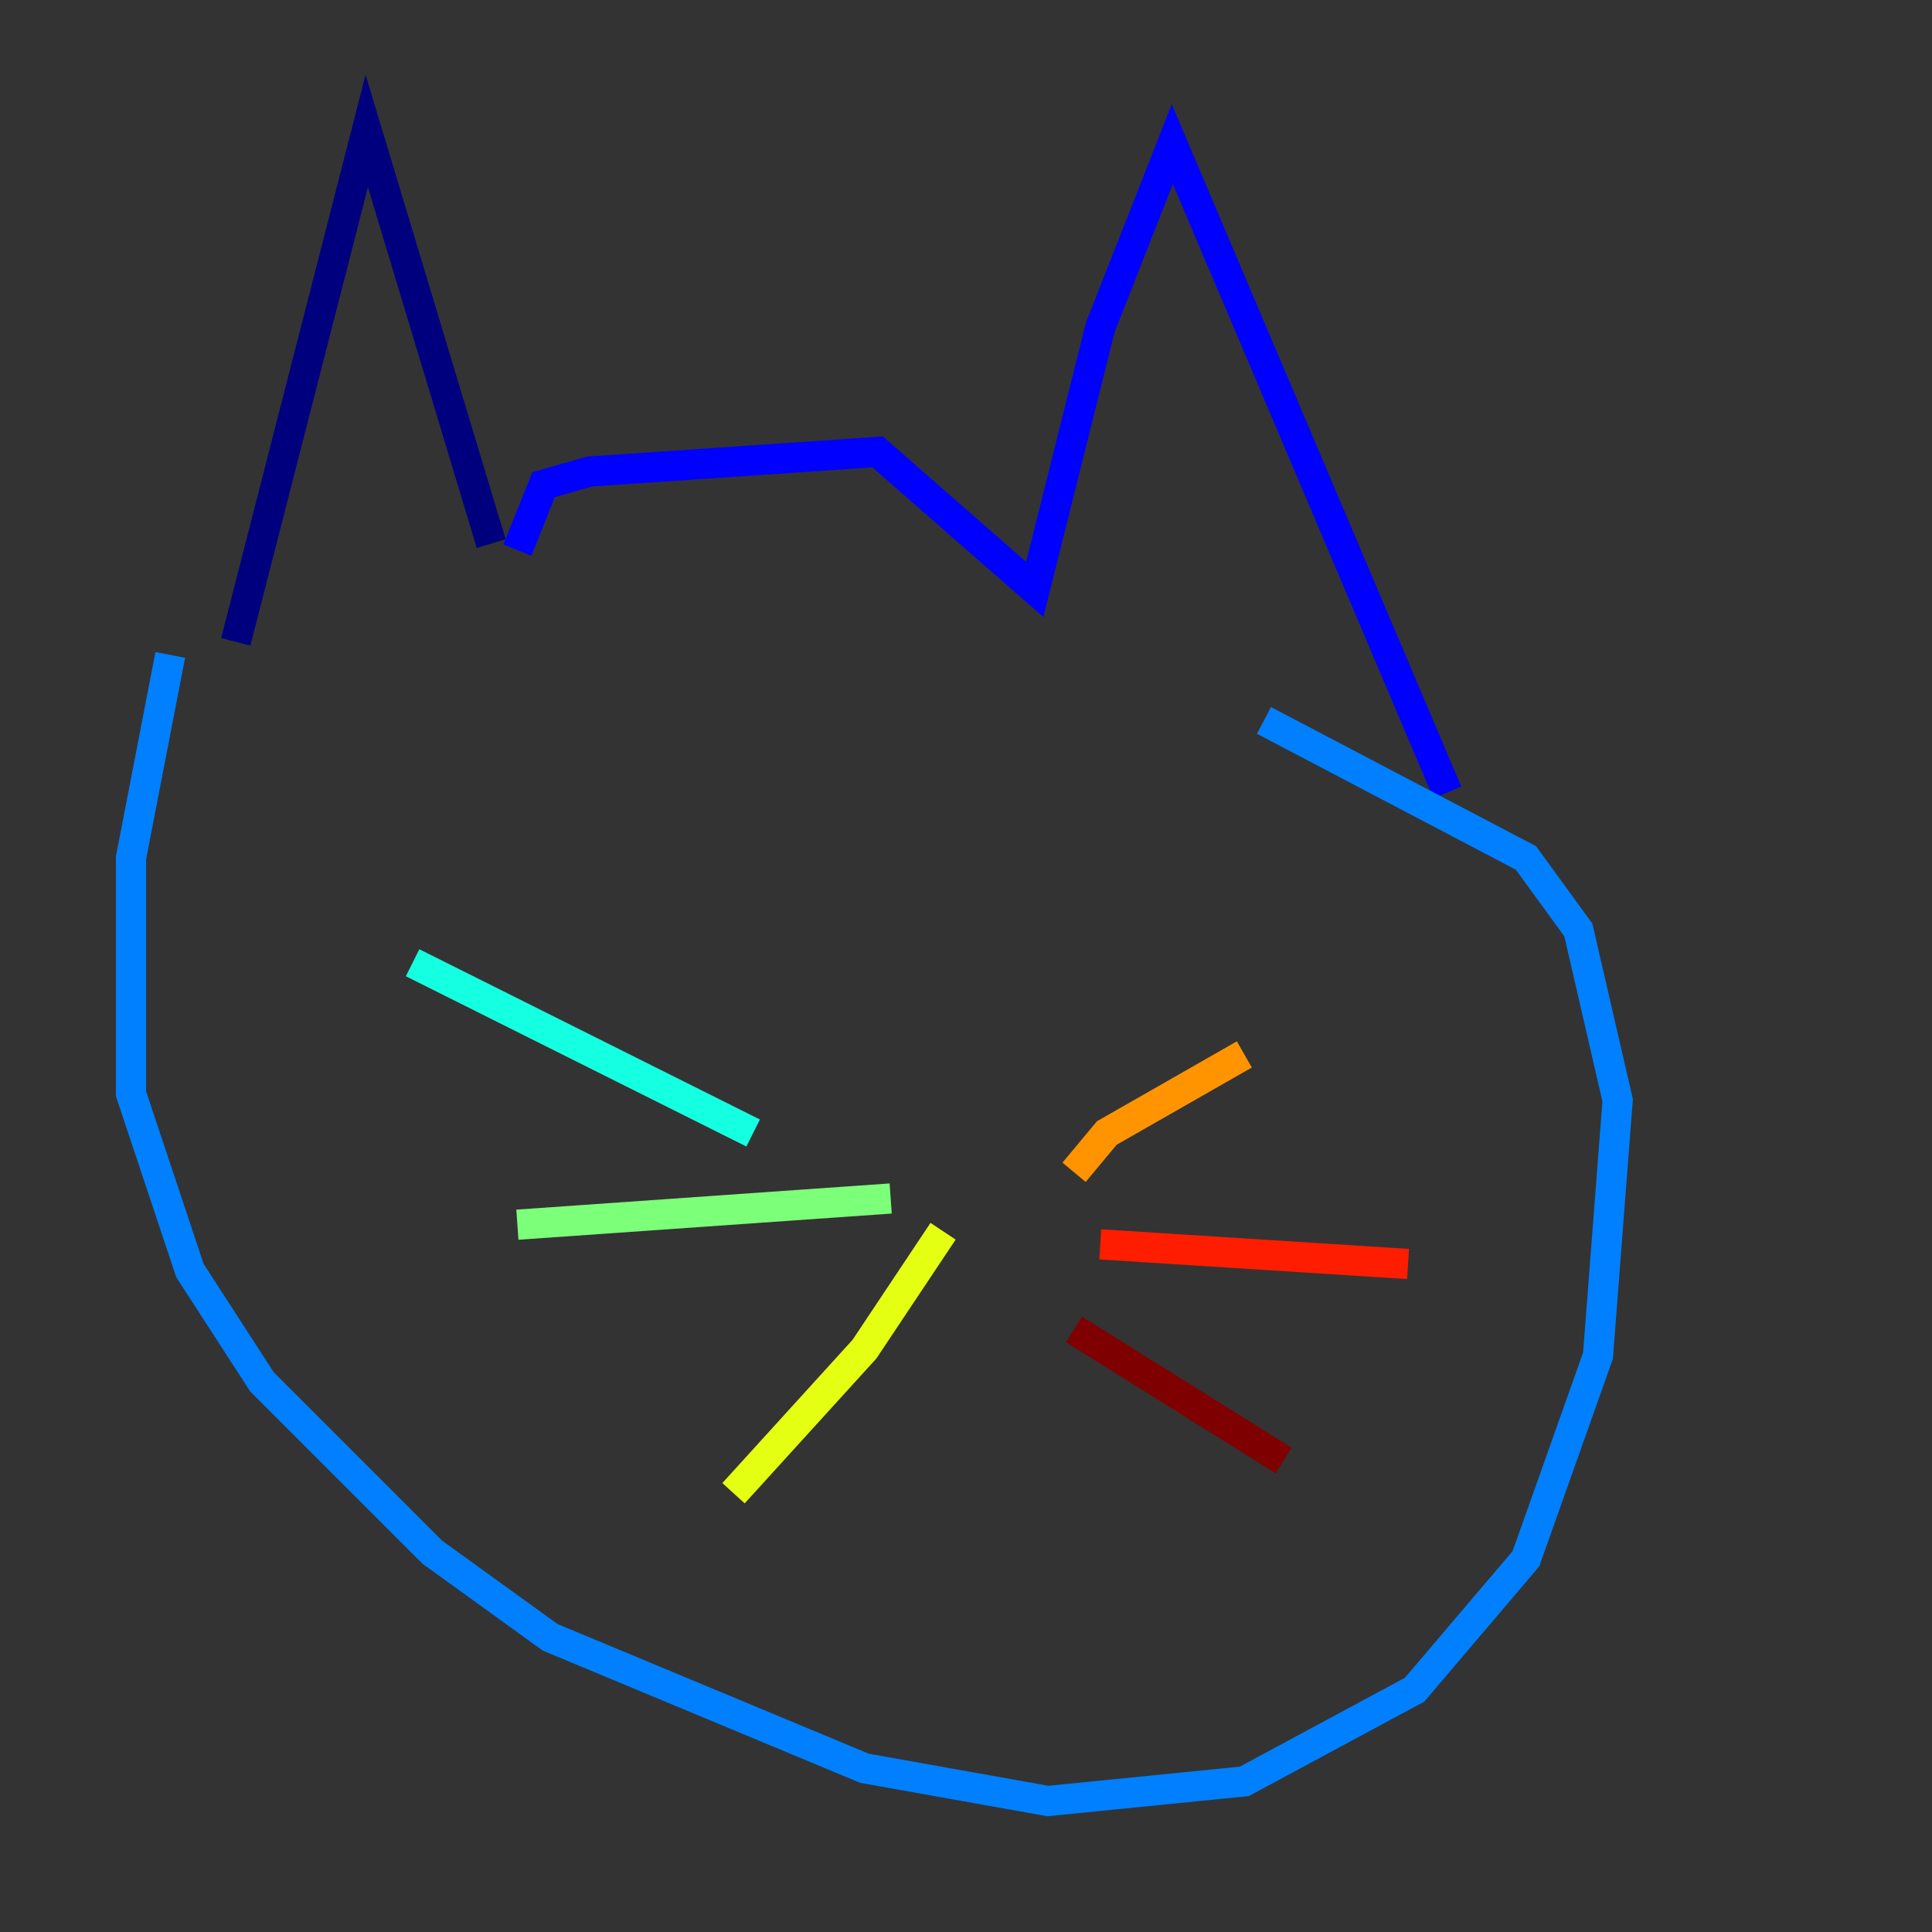 <?xml version="1.0" encoding="utf-8" ?>
<svg baseProfile="tiny" height="128" version="1.2" viewBox="0,0,128,128" width="128" xmlns="http://www.w3.org/2000/svg" xmlns:ev="http://www.w3.org/2001/xml-events" xmlns:xlink="http://www.w3.org/1999/xlink"><rect x="0" y="0" width="128" height="128" fill="#333333" stroke="none"/><defs /><polyline fill="none" points="15.62,42.522 24.298,8.678 32.542,36.014" stroke="#00007f" stroke-width="2" /><polyline fill="none" points="34.278,36.447 36.014,32.108 39.051,31.241 58.142,29.939 68.556,39.051 72.895,21.695 77.668,9.546 95.891,52.502" stroke="#0000ff" stroke-width="2" /><polyline fill="none" points="11.281,43.39 8.678,56.841 8.678,72.461 12.583,84.176 17.356,91.552 28.637,102.834 36.447,108.475 57.275,117.153 69.424,119.322 82.441,118.02 93.722,111.946 101.098,103.268 105.871,89.817 107.173,72.895 104.57,61.614 101.098,56.841 83.742,47.729" stroke="#0080ff" stroke-width="2" /><polyline fill="none" points="27.336,63.783 49.898,75.064" stroke="#15ffe1" stroke-width="2" /><polyline fill="none" points="34.278,81.139 59.01,79.403" stroke="#7cff79" stroke-width="2" /><polyline fill="none" points="48.597,98.929 57.275,89.383 62.481,81.573" stroke="#e4ff12" stroke-width="2" /><polyline fill="none" points="82.441,69.858 73.329,75.064 71.159,77.668" stroke="#ff9400" stroke-width="2" /><polyline fill="none" points="72.895,82.441 93.288,83.742" stroke="#ff1d00" stroke-width="2" /><polyline fill="none" points="71.159,88.081 85.044,96.759" stroke="#7f0000" stroke-width="2" /></svg>